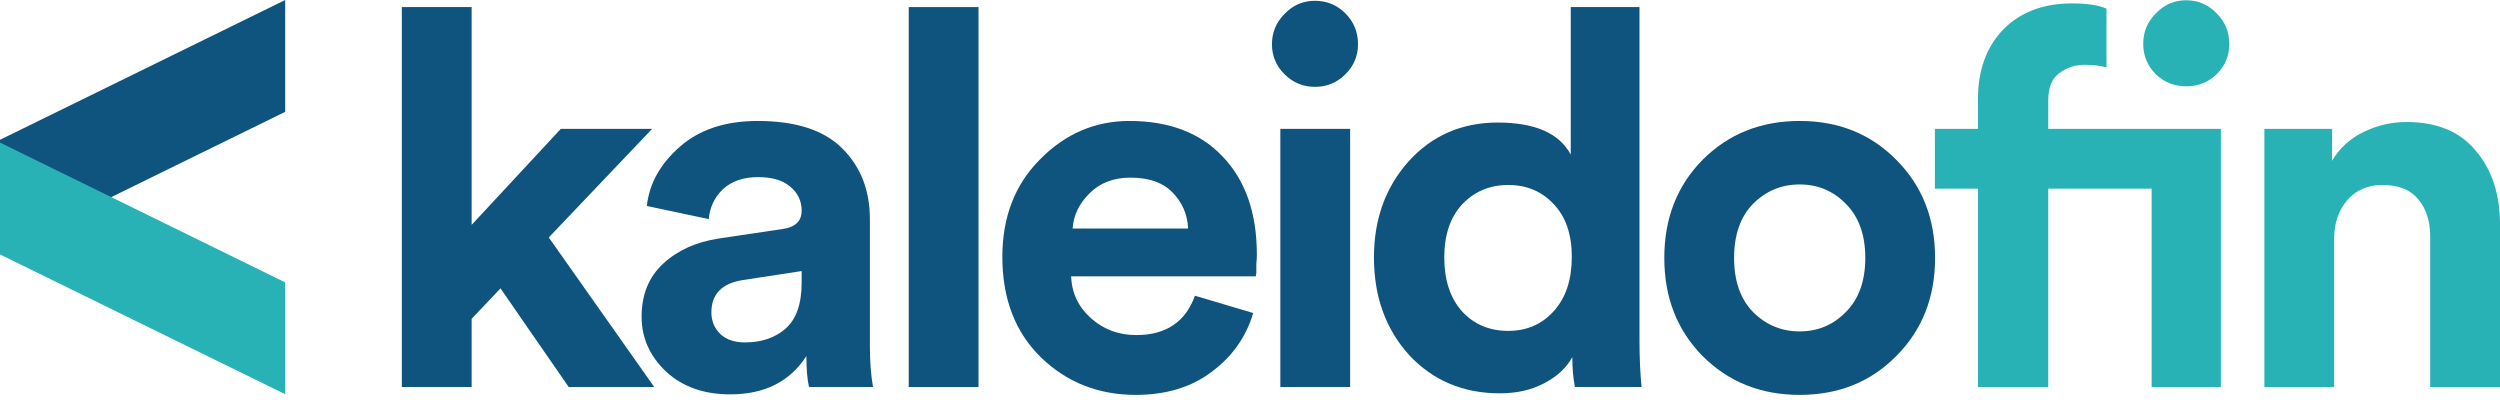 <svg width="200" height="32" viewBox="0 0 200 32" fill="none" xmlns="http://www.w3.org/2000/svg">
<path d="M0 11.184L22.815 0V8.947L0 20.131V11.184Z" fill="#0F547E"/>
<path d="M0 20.354L22.815 31.538V22.591L0 11.407V20.354Z" fill="#28B2B6"/>
<path d="M52.172 10.307L43.902 18.997L52.34 30.962H45.497L40.04 23.069L37.731 25.504V30.962H32.147V0.567H37.731V17.989L44.868 10.307H52.172Z" fill="#0F547E"/>
<path d="M51.328 25.336C51.328 23.573 51.901 22.16 53.049 21.096C54.196 20.033 55.68 19.361 57.499 19.081L62.579 18.325C63.614 18.185 64.132 17.696 64.132 16.856C64.132 16.072 63.824 15.429 63.209 14.925C62.621 14.421 61.767 14.169 60.648 14.169C59.472 14.169 58.535 14.491 57.835 15.135C57.163 15.778 56.785 16.576 56.701 17.528L51.747 16.478C51.943 14.687 52.825 13.106 54.392 11.734C55.96 10.363 58.031 9.677 60.606 9.677C63.684 9.677 65.951 10.419 67.407 11.902C68.862 13.357 69.59 15.233 69.59 17.528V27.687C69.59 28.919 69.674 30.01 69.842 30.962H64.72C64.58 30.346 64.51 29.52 64.51 28.485C63.194 30.528 61.165 31.549 58.422 31.549C56.295 31.549 54.574 30.934 53.259 29.702C51.971 28.471 51.328 27.015 51.328 25.336ZM59.598 27.393C60.913 27.393 61.991 27.029 62.831 26.302C63.698 25.546 64.132 24.315 64.132 22.607V21.684L59.472 22.398C57.765 22.649 56.911 23.517 56.911 25C56.911 25.672 57.149 26.246 57.625 26.722C58.101 27.169 58.758 27.393 59.598 27.393Z" fill="#0F547E"/>
<path d="M78.282 30.962H72.699V0.567H78.282V30.962Z" fill="#0F547E"/>
<path d="M85.814 18.283H95.05C94.994 17.136 94.574 16.17 93.79 15.387C93.034 14.603 91.915 14.211 90.432 14.211C89.088 14.211 87.997 14.631 87.157 15.47C86.317 16.31 85.87 17.248 85.814 18.283ZM95.595 23.657L100.255 25.042C99.696 26.945 98.59 28.513 96.939 29.744C95.316 30.976 93.286 31.591 90.852 31.591C87.885 31.591 85.366 30.598 83.295 28.611C81.224 26.596 80.188 23.909 80.188 20.55C80.188 17.36 81.196 14.757 83.211 12.742C85.226 10.699 87.605 9.677 90.348 9.677C93.538 9.677 96.029 10.629 97.82 12.532C99.64 14.435 100.549 17.052 100.549 20.382C100.549 20.606 100.535 20.858 100.507 21.138C100.507 21.418 100.507 21.642 100.507 21.81L100.465 22.104H85.688C85.744 23.447 86.275 24.567 87.283 25.462C88.291 26.358 89.494 26.806 90.894 26.806C93.272 26.806 94.84 25.756 95.595 23.657Z" fill="#0F547E"/>
<path d="M108.011 30.962H102.427V10.307H108.011V30.962ZM101.756 3.548C101.756 2.596 102.091 1.784 102.763 1.113C103.435 0.413 104.246 0.063 105.198 0.063C106.15 0.063 106.961 0.399 107.633 1.071C108.305 1.742 108.641 2.568 108.641 3.548C108.641 4.471 108.305 5.269 107.633 5.941C106.961 6.612 106.15 6.948 105.198 6.948C104.246 6.948 103.435 6.612 102.763 5.941C102.091 5.269 101.756 4.471 101.756 3.548Z" fill="#0F547E"/>
<path d="M131.159 0.567V27.225C131.159 28.597 131.215 29.842 131.327 30.962H125.995C125.856 30.262 125.786 29.465 125.786 28.569C125.31 29.436 124.554 30.136 123.519 30.668C122.511 31.2 121.335 31.466 119.992 31.466C117.053 31.466 114.632 30.444 112.729 28.401C110.854 26.33 109.916 23.727 109.916 20.592C109.916 17.542 110.84 14.981 112.687 12.91C114.562 10.839 116.941 9.803 119.824 9.803C122.791 9.803 124.736 10.657 125.66 12.364V0.567H131.159ZM115.542 20.592C115.542 22.412 116.018 23.853 116.969 24.916C117.921 25.952 119.152 26.47 120.664 26.47C122.147 26.47 123.365 25.938 124.316 24.874C125.268 23.811 125.744 22.369 125.744 20.55C125.744 18.759 125.268 17.36 124.316 16.352C123.365 15.317 122.147 14.799 120.664 14.799C119.18 14.799 117.949 15.317 116.969 16.352C116.018 17.388 115.542 18.801 115.542 20.592Z" fill="#0F547E"/>
<path d="M140.239 24.958C141.275 25.994 142.52 26.512 143.975 26.512C145.431 26.512 146.662 25.994 147.67 24.958C148.705 23.923 149.223 22.482 149.223 20.634C149.223 18.787 148.705 17.346 147.67 16.31C146.662 15.275 145.431 14.757 143.975 14.757C142.52 14.757 141.275 15.275 140.239 16.31C139.232 17.346 138.728 18.787 138.728 20.634C138.728 22.482 139.232 23.923 140.239 24.958ZM136.209 12.784C138.28 10.713 140.869 9.677 143.975 9.677C147.082 9.677 149.657 10.713 151.7 12.784C153.771 14.855 154.807 17.472 154.807 20.634C154.807 23.797 153.771 26.414 151.7 28.485C149.657 30.556 147.082 31.591 143.975 31.591C140.869 31.591 138.28 30.556 136.209 28.485C134.166 26.414 133.144 23.797 133.144 20.634C133.144 17.472 134.166 14.855 136.209 12.784Z" fill="#0F547E"/>
<path d="M172.13 15.093H163.859V30.962H158.234V15.093H154.791V10.307H158.234V7.956C158.234 5.633 158.905 3.771 160.249 2.372C161.62 0.973 163.453 0.273 165.748 0.273C166.98 0.273 167.904 0.413 168.519 0.693V5.395C168.043 5.255 167.456 5.185 166.756 5.185C166 5.185 165.329 5.409 164.741 5.857C164.153 6.276 163.859 7.004 163.859 8.04V10.307H177.671V30.962H172.13V15.093ZM172.466 5.941C171.794 5.269 171.458 4.457 171.458 3.506C171.458 2.554 171.794 1.742 172.466 1.071C173.137 0.371 173.949 0.021 174.901 0.021C175.852 0.021 176.664 0.371 177.335 1.071C178.007 1.742 178.343 2.554 178.343 3.506C178.343 4.457 178.007 5.269 177.335 5.941C176.664 6.584 175.852 6.906 174.901 6.906C173.949 6.906 173.137 6.584 172.466 5.941Z" fill="#28B2B6"/>
<path d="M186.733 19.081V30.962H181.15V10.307H186.566V12.867C187.153 11.86 187.993 11.09 189.084 10.559C190.176 10.027 191.323 9.761 192.527 9.761C194.962 9.761 196.809 10.531 198.069 12.07C199.356 13.581 200 15.54 200 17.947V30.962H194.416V18.913C194.416 17.681 194.094 16.688 193.451 15.932C192.835 15.177 191.883 14.799 190.596 14.799C189.42 14.799 188.483 15.204 187.783 16.016C187.083 16.828 186.733 17.849 186.733 19.081Z" fill="#28B2B6"/>
</svg>
